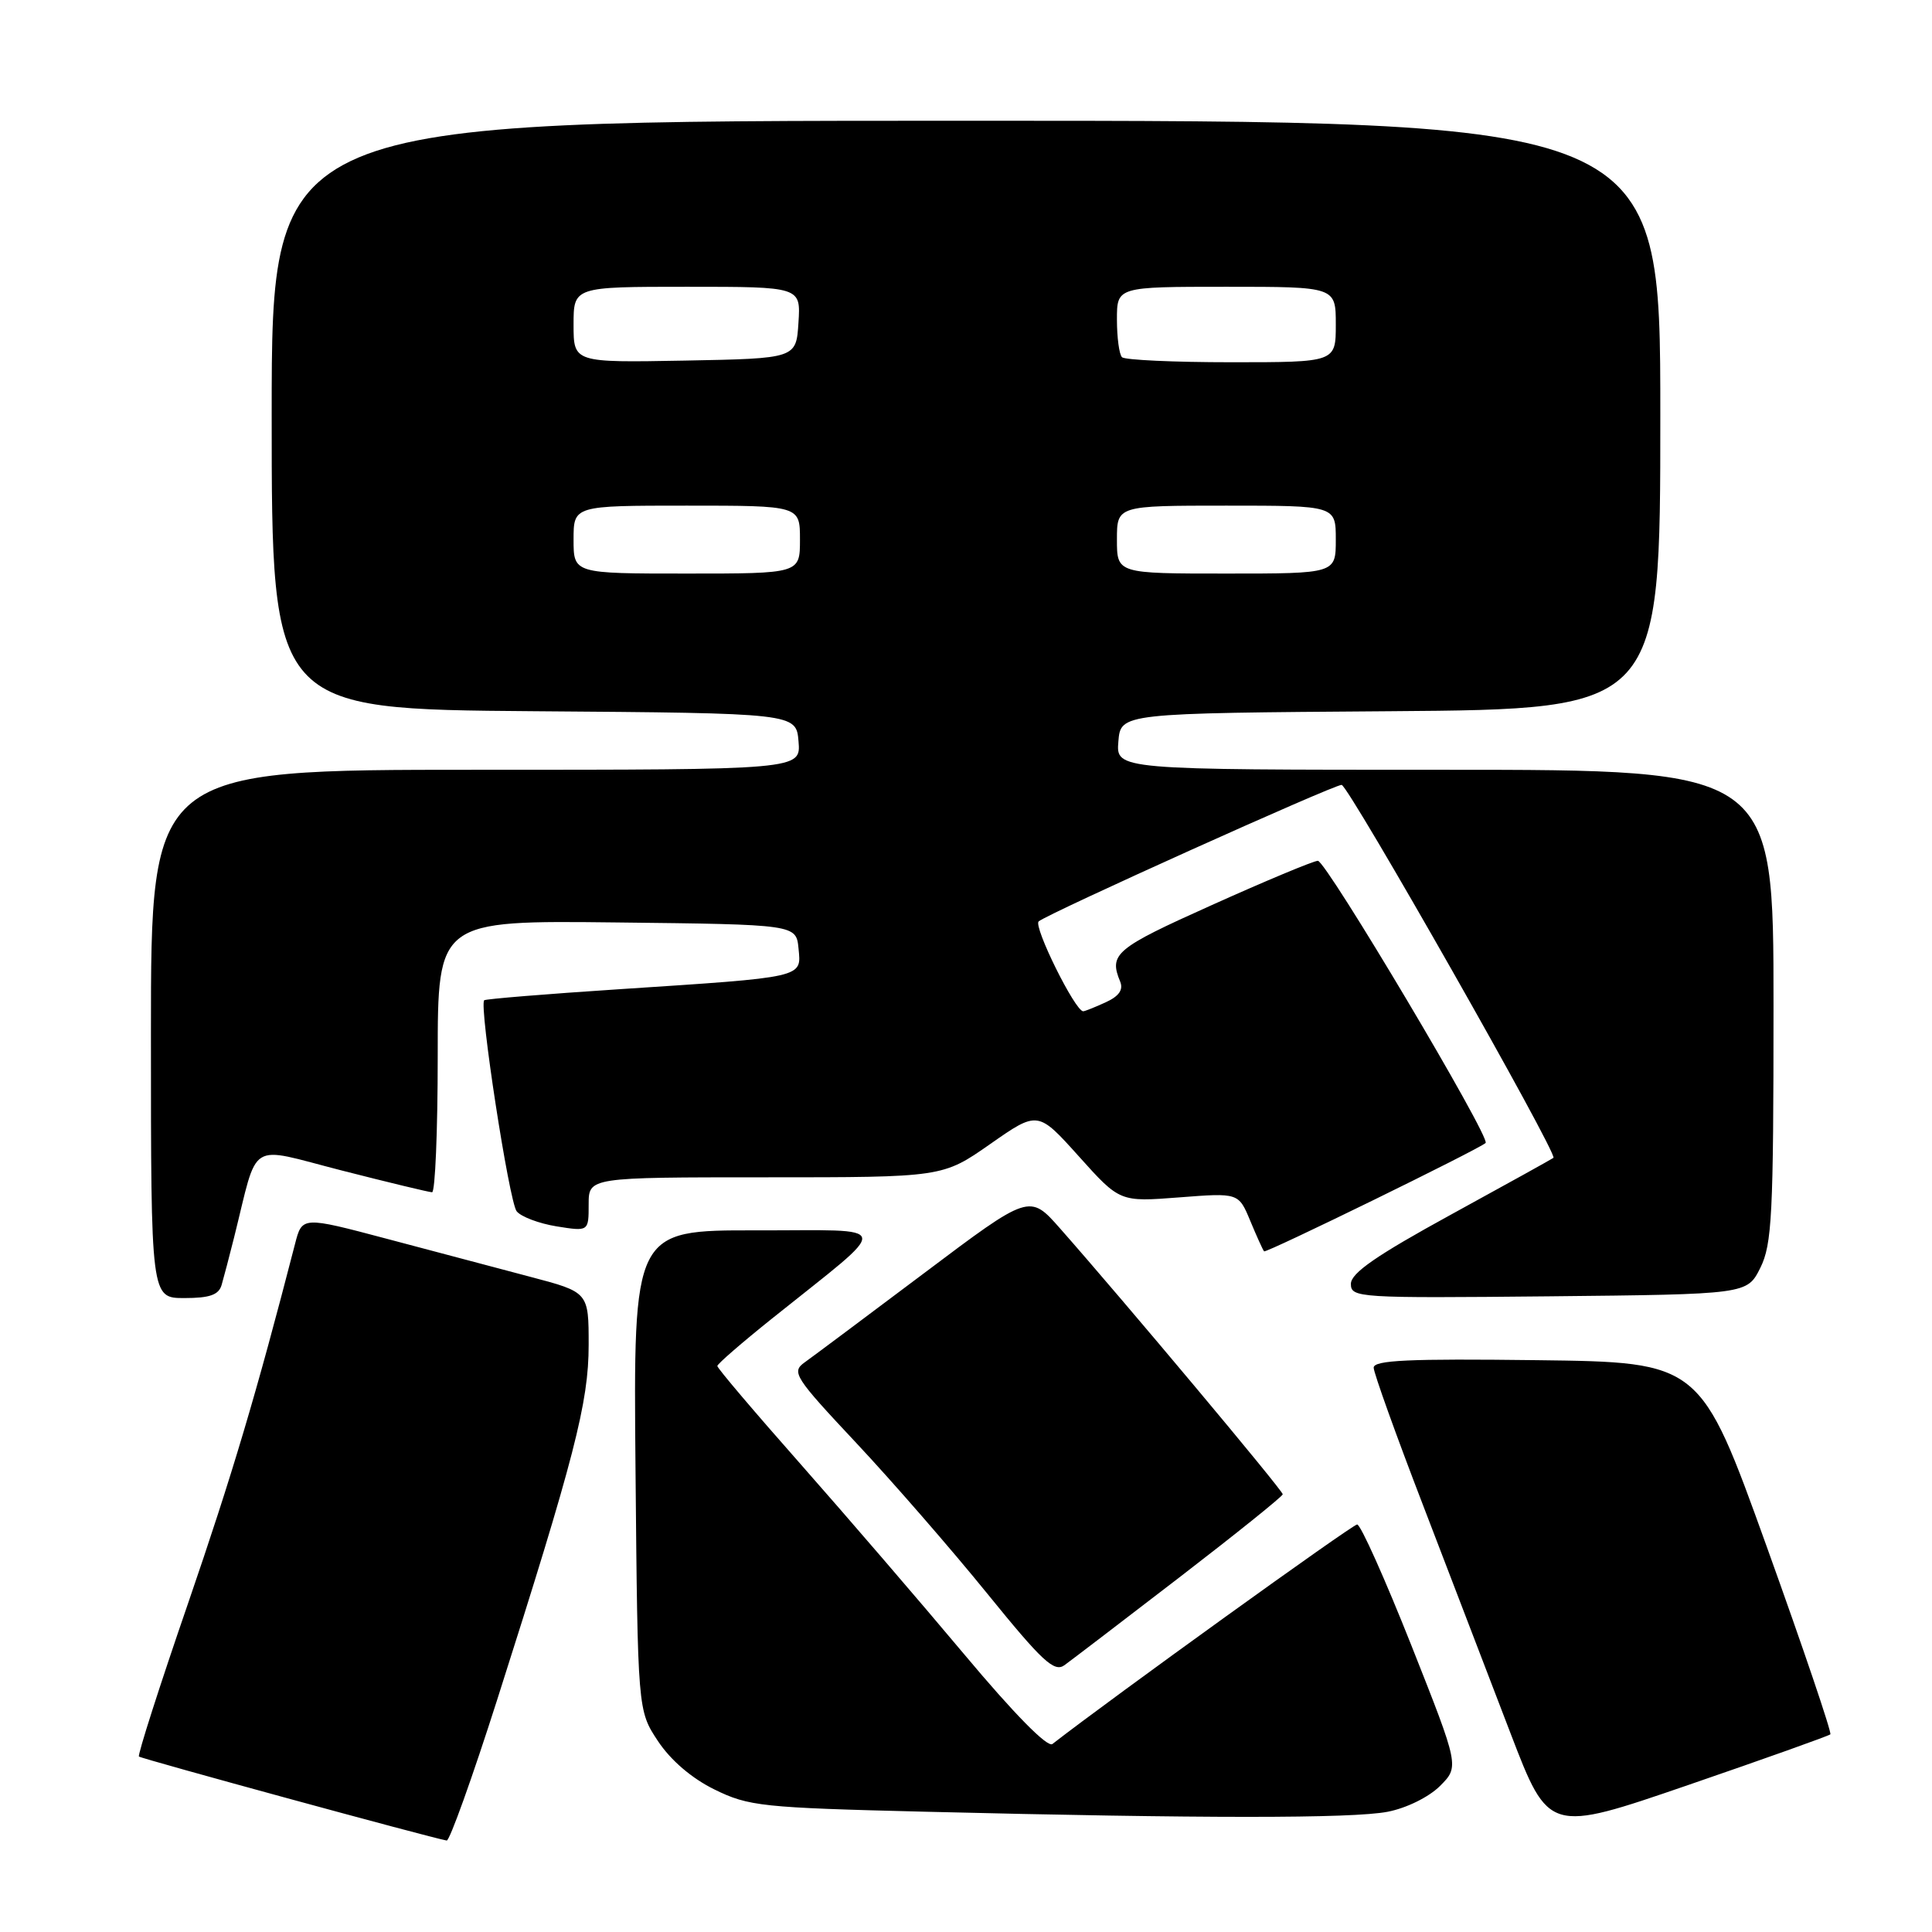 <?xml version="1.0" encoding="UTF-8" standalone="no"?>
<!DOCTYPE svg PUBLIC "-//W3C//DTD SVG 1.1//EN" "http://www.w3.org/Graphics/SVG/1.1/DTD/svg11.dtd" >
<svg xmlns="http://www.w3.org/2000/svg" xmlns:xlink="http://www.w3.org/1999/xlink" version="1.1" viewBox="0 0 256 256">
 <g >
 <path fill="currentColor"
d=" M 65.87 225.25 C 76.13 193.09 78.00 185.84 78.00 178.21 C 78.00 171.22 78.00 171.22 70.25 169.18 C 65.99 168.05 57.44 165.79 51.27 164.15 C 40.03 161.17 40.03 161.17 39.09 164.84 C 33.94 184.79 30.78 195.39 24.92 212.45 C 21.14 223.41 18.22 232.55 18.41 232.75 C 18.71 233.04 56.98 243.49 59.19 243.88 C 59.57 243.95 62.58 235.56 65.87 225.25 Z  M 242.53 229.81 C 242.74 229.60 238.95 218.42 234.11 204.96 C 225.31 180.50 225.31 180.50 203.66 180.23 C 186.67 180.02 182.00 180.23 182.02 181.23 C 182.03 181.93 184.98 190.15 188.58 199.50 C 192.17 208.85 197.38 222.43 200.16 229.69 C 205.22 242.87 205.22 242.87 223.68 236.53 C 233.84 233.04 242.32 230.01 242.53 229.81 Z  M 183.86 240.07 C 186.36 239.59 189.33 238.12 190.80 236.66 C 193.37 234.08 193.37 234.08 187.02 218.04 C 183.52 209.22 180.29 202.00 179.83 202.00 C 179.20 202.00 147.24 225.03 139.45 231.09 C 138.80 231.60 134.35 227.07 127.76 219.20 C 121.91 212.22 112.15 200.88 106.08 194.00 C 100.00 187.12 95.04 181.28 95.05 181.00 C 95.06 180.72 98.32 177.90 102.29 174.72 C 118.45 161.77 118.68 163.06 100.21 163.03 C 83.92 163.00 83.92 163.00 84.21 194.83 C 84.50 226.65 84.50 226.65 87.18 230.70 C 88.87 233.25 91.66 235.64 94.68 237.12 C 99.20 239.34 100.95 239.53 122.50 240.06 C 159.33 240.97 179.18 240.97 183.86 240.07 Z  M 156.29 209.00 C 163.80 203.22 169.96 198.27 169.97 198.00 C 170.00 197.52 148.95 172.39 140.46 162.77 C 136.42 158.19 136.42 158.19 122.46 168.69 C 114.78 174.46 107.65 179.79 106.61 180.53 C 104.84 181.80 105.28 182.48 113.45 191.19 C 118.25 196.31 126.06 205.29 130.81 211.15 C 138.10 220.14 139.69 221.62 141.04 220.65 C 141.91 220.02 148.78 214.78 156.29 209.00 Z  M 29.37 170.25 C 29.65 169.29 30.39 166.47 31.01 164.00 C 34.30 150.84 32.65 151.87 45.26 155.09 C 51.44 156.67 56.84 157.97 57.25 157.98 C 57.66 157.99 58.00 149.89 58.00 139.98 C 58.00 121.96 58.00 121.96 81.75 122.23 C 105.50 122.50 105.50 122.50 105.81 125.69 C 106.19 129.58 106.72 129.46 82.00 131.08 C 72.38 131.71 64.35 132.37 64.16 132.54 C 63.45 133.18 67.46 159.24 68.46 160.50 C 69.03 161.22 71.41 162.12 73.75 162.50 C 78.00 163.18 78.00 163.18 78.00 159.59 C 78.00 156.00 78.00 156.00 101.45 156.00 C 124.90 156.00 124.90 156.00 131.21 151.59 C 137.52 147.18 137.52 147.18 142.95 153.22 C 148.38 159.27 148.38 159.27 156.25 158.66 C 164.12 158.05 164.12 158.05 165.67 161.78 C 166.52 163.82 167.34 165.64 167.50 165.81 C 167.75 166.08 195.93 152.30 196.85 151.45 C 197.57 150.79 175.69 114.00 174.62 114.06 C 174.00 114.09 167.65 116.74 160.50 119.96 C 147.78 125.67 146.91 126.40 148.43 130.07 C 148.87 131.15 148.27 132.01 146.49 132.82 C 145.07 133.47 143.74 134.00 143.53 134.00 C 142.46 134.00 136.89 122.73 137.63 122.09 C 138.82 121.06 176.68 104.00 177.77 104.00 C 178.66 104.00 206.46 152.93 205.84 153.42 C 205.65 153.57 199.54 156.96 192.25 160.95 C 182.39 166.35 179.00 168.69 179.00 170.12 C 179.00 171.96 179.96 172.02 205.25 171.77 C 231.50 171.50 231.50 171.50 233.25 168.00 C 234.80 164.89 235.00 161.00 235.00 133.25 C 235.00 102.00 235.00 102.00 191.44 102.00 C 147.88 102.00 147.88 102.00 148.19 98.25 C 148.50 94.50 148.50 94.50 184.25 94.24 C 220.00 93.97 220.00 93.97 220.00 54.99 C 220.00 16.00 220.00 16.00 128.00 16.00 C 36.00 16.00 36.00 16.00 36.00 54.99 C 36.00 93.97 36.00 93.97 70.75 94.24 C 105.50 94.50 105.50 94.50 105.81 98.25 C 106.12 102.00 106.12 102.00 63.06 102.00 C 20.00 102.00 20.00 102.00 20.00 137.00 C 20.00 172.00 20.00 172.00 24.43 172.00 C 27.79 172.00 28.99 171.58 29.37 170.25 Z  M 76.00 71.50 C 76.00 67.00 76.00 67.00 91.00 67.00 C 106.00 67.00 106.00 67.00 106.00 71.50 C 106.00 76.00 106.00 76.00 91.00 76.00 C 76.00 76.00 76.00 76.00 76.00 71.50 Z  M 148.00 71.50 C 148.00 67.00 148.00 67.00 162.50 67.00 C 177.00 67.00 177.00 67.00 177.00 71.50 C 177.00 76.00 177.00 76.00 162.50 76.00 C 148.00 76.00 148.00 76.00 148.00 71.50 Z  M 76.00 43.03 C 76.00 38.00 76.00 38.00 91.05 38.00 C 106.11 38.00 106.11 38.00 105.80 42.75 C 105.50 47.50 105.50 47.50 90.75 47.78 C 76.00 48.05 76.00 48.05 76.00 43.03 Z  M 148.67 47.33 C 148.30 46.97 148.00 44.72 148.00 42.33 C 148.00 38.00 148.00 38.00 162.50 38.00 C 177.00 38.00 177.00 38.00 177.00 43.00 C 177.00 48.00 177.00 48.00 163.17 48.00 C 155.56 48.00 149.03 47.70 148.67 47.33 Z "/>
</g>
</svg>